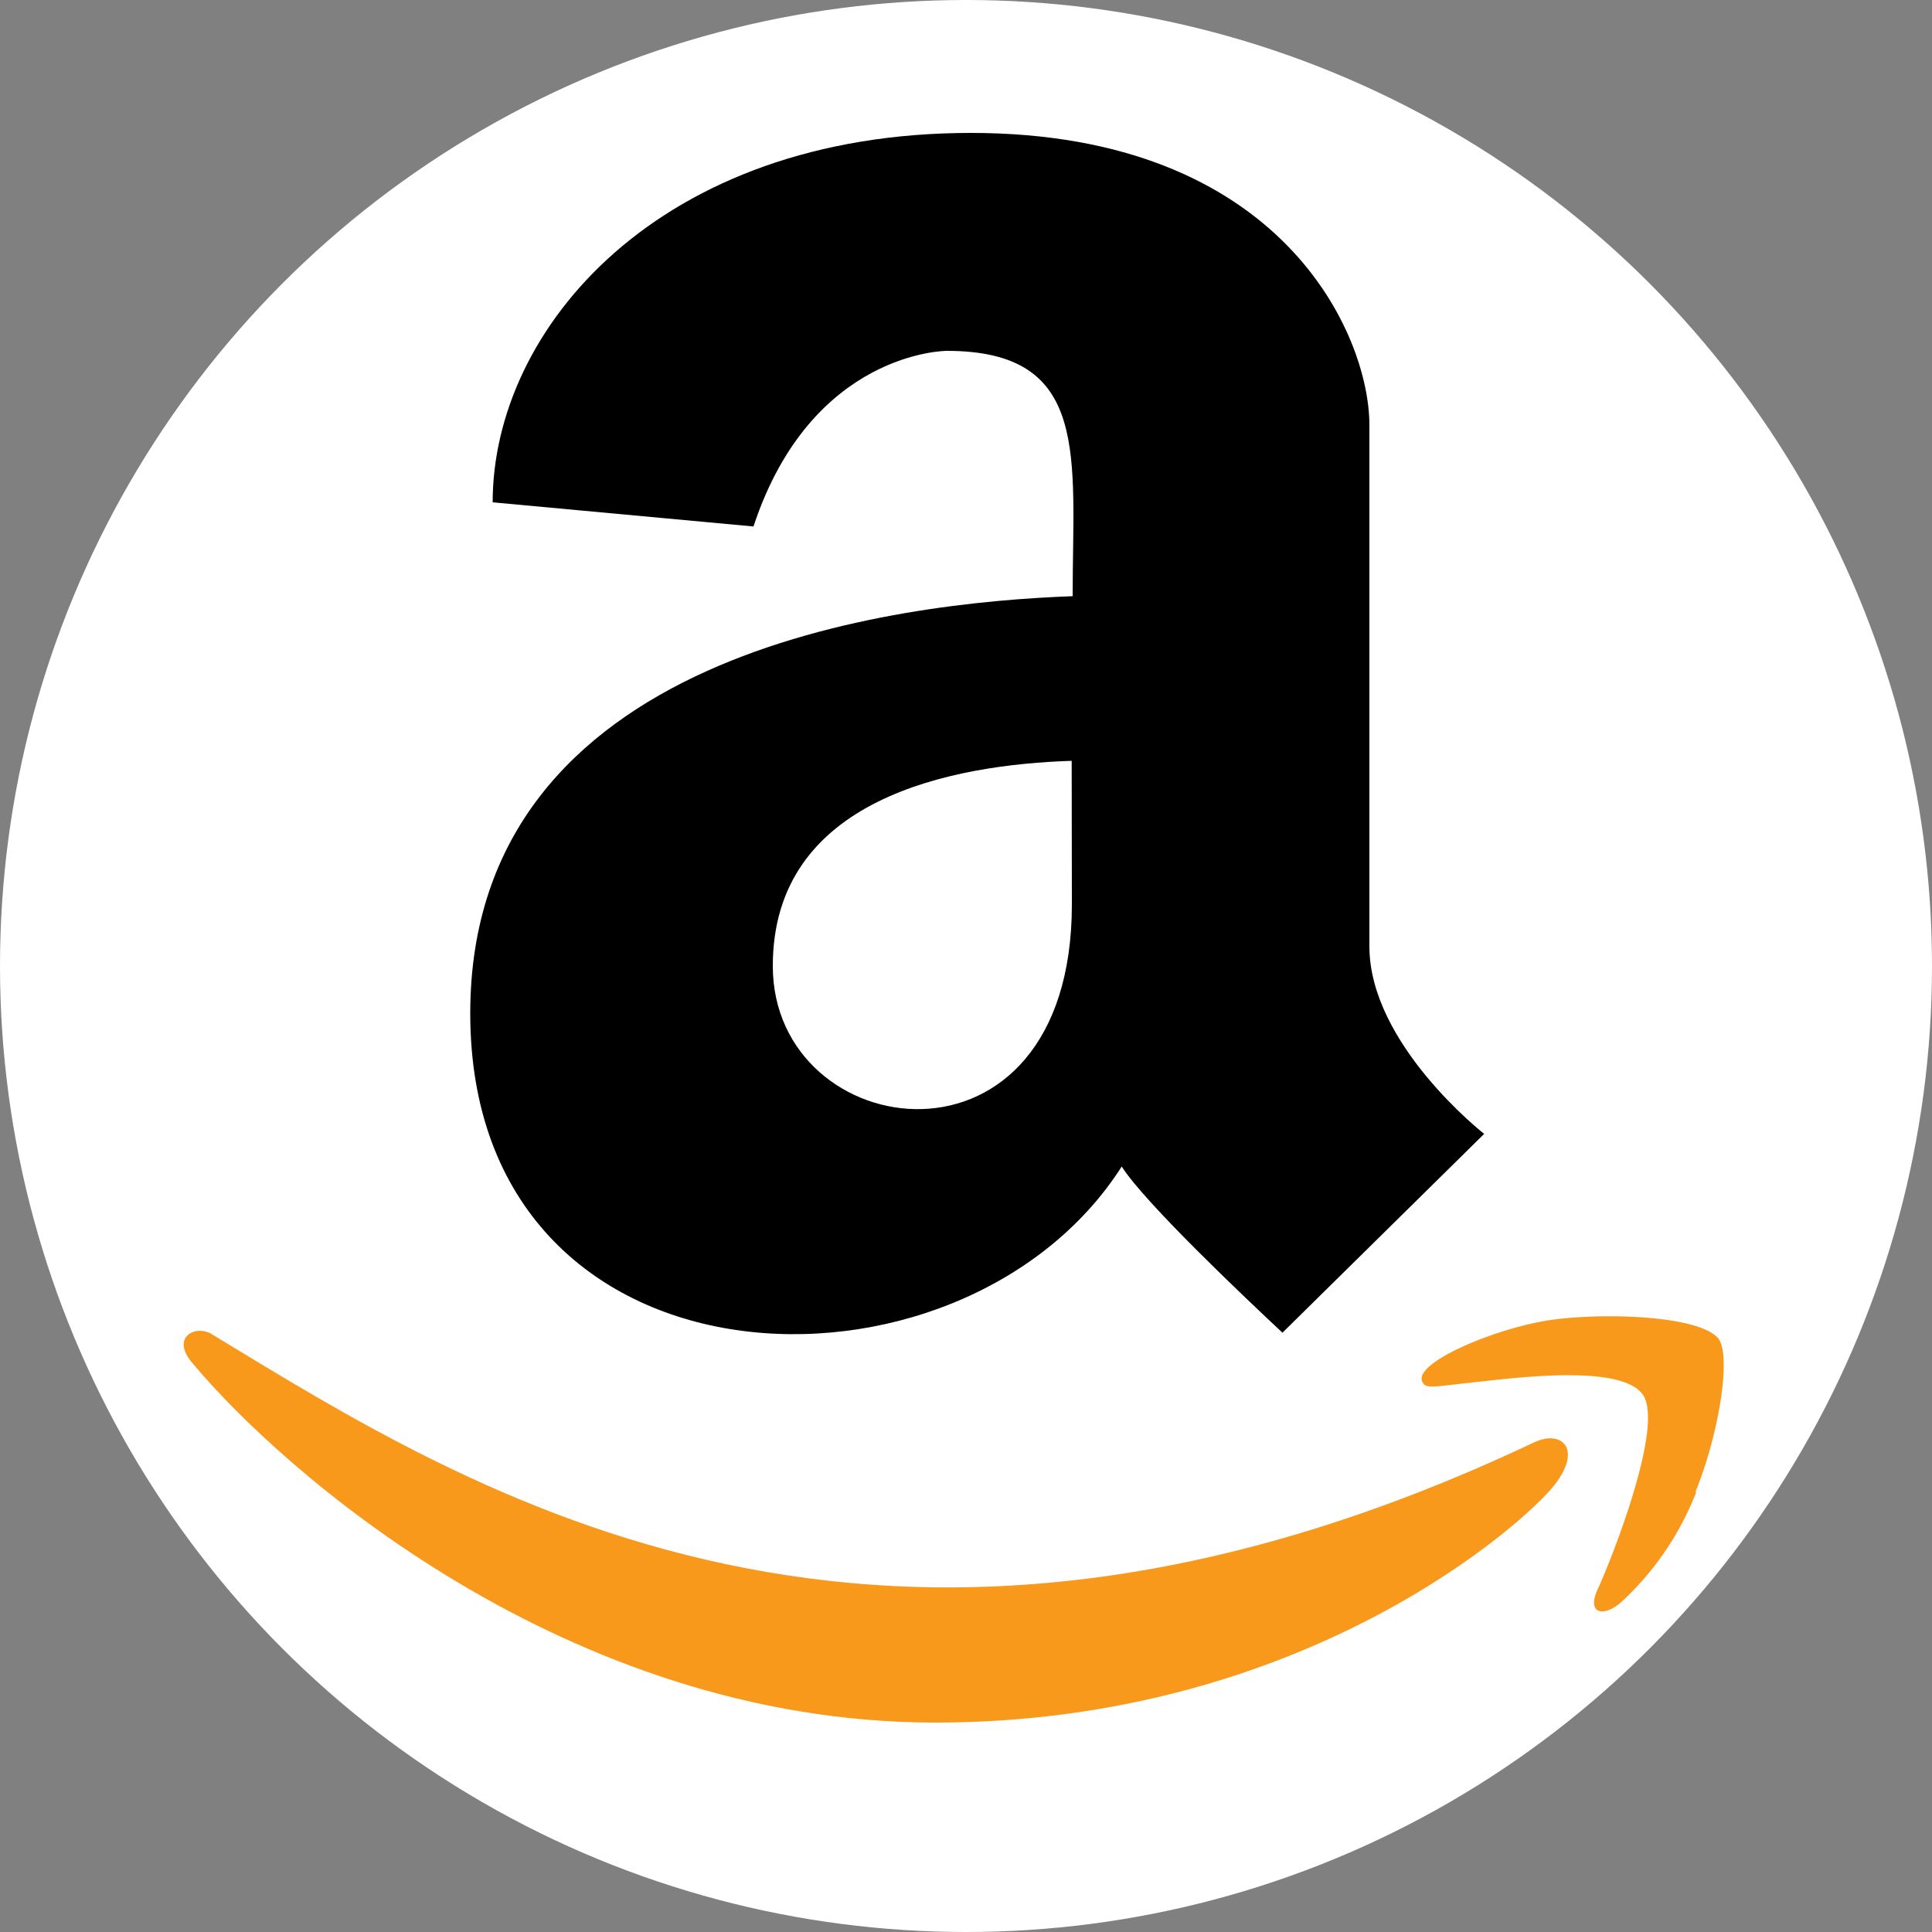 <svg id="layer" xmlns="http://www.w3.org/2000/svg" viewBox="0 0 100 100"><rect x="0" y="0" width="100" height="100" fill="#808080" stroke="none"/><defs><style>.cls-1{fill:#fff;}.cls-2{fill:#f8991c;}</style></defs><title>amazon</title><circle class="cls-1" cx="50" cy="50" r="50"/><path d="M55.48,30.86c-8.95.33-31.14,2.84-31.14,21.59,0,20.12,25.41,20.94,33.72,7.93,1.19,1.88,6.5,6.9,8.32,8.6L76.82,58.69s-5.94-4.64-5.94-9.7V22c0-4.65-4.5-15.12-20.63-15.12S25.5,17,25.5,26L39,27.25c3-9.09,10-9.09,10-9.09,7.48,0,6.52,5.48,6.52,12.7Z"/><path class="cls-1" d="M55.48,46.81C55.48,61.51,40,59.3,40,50c0-8.68,9.28-10.42,15.47-10.62Z"/><path class="cls-2" d="M80.47,76.85c-1.41,1.84-12.86,12.31-32.06,12.31S14.51,76,10,70.6c-1.25-1.41.18-2.08,1-1.52,13.46,8.17,34.5,21.64,68.44,5.56C80.84,74,81.91,75,80.47,76.85Z"/><path class="cls-2" d="M87.79,77.25a15.27,15.27,0,0,1-3.9,5.7c-1,.83-1.75.49-1.19-.7S86.24,73.71,85,72.14s-6.8-.79-8.82-.58-2.39.36-2.57-.06c-.43-1,4-2.85,6.89-3.21s7.53-.15,8.45,1c.68.94,0,5-1.19,7.92Z"/></svg>